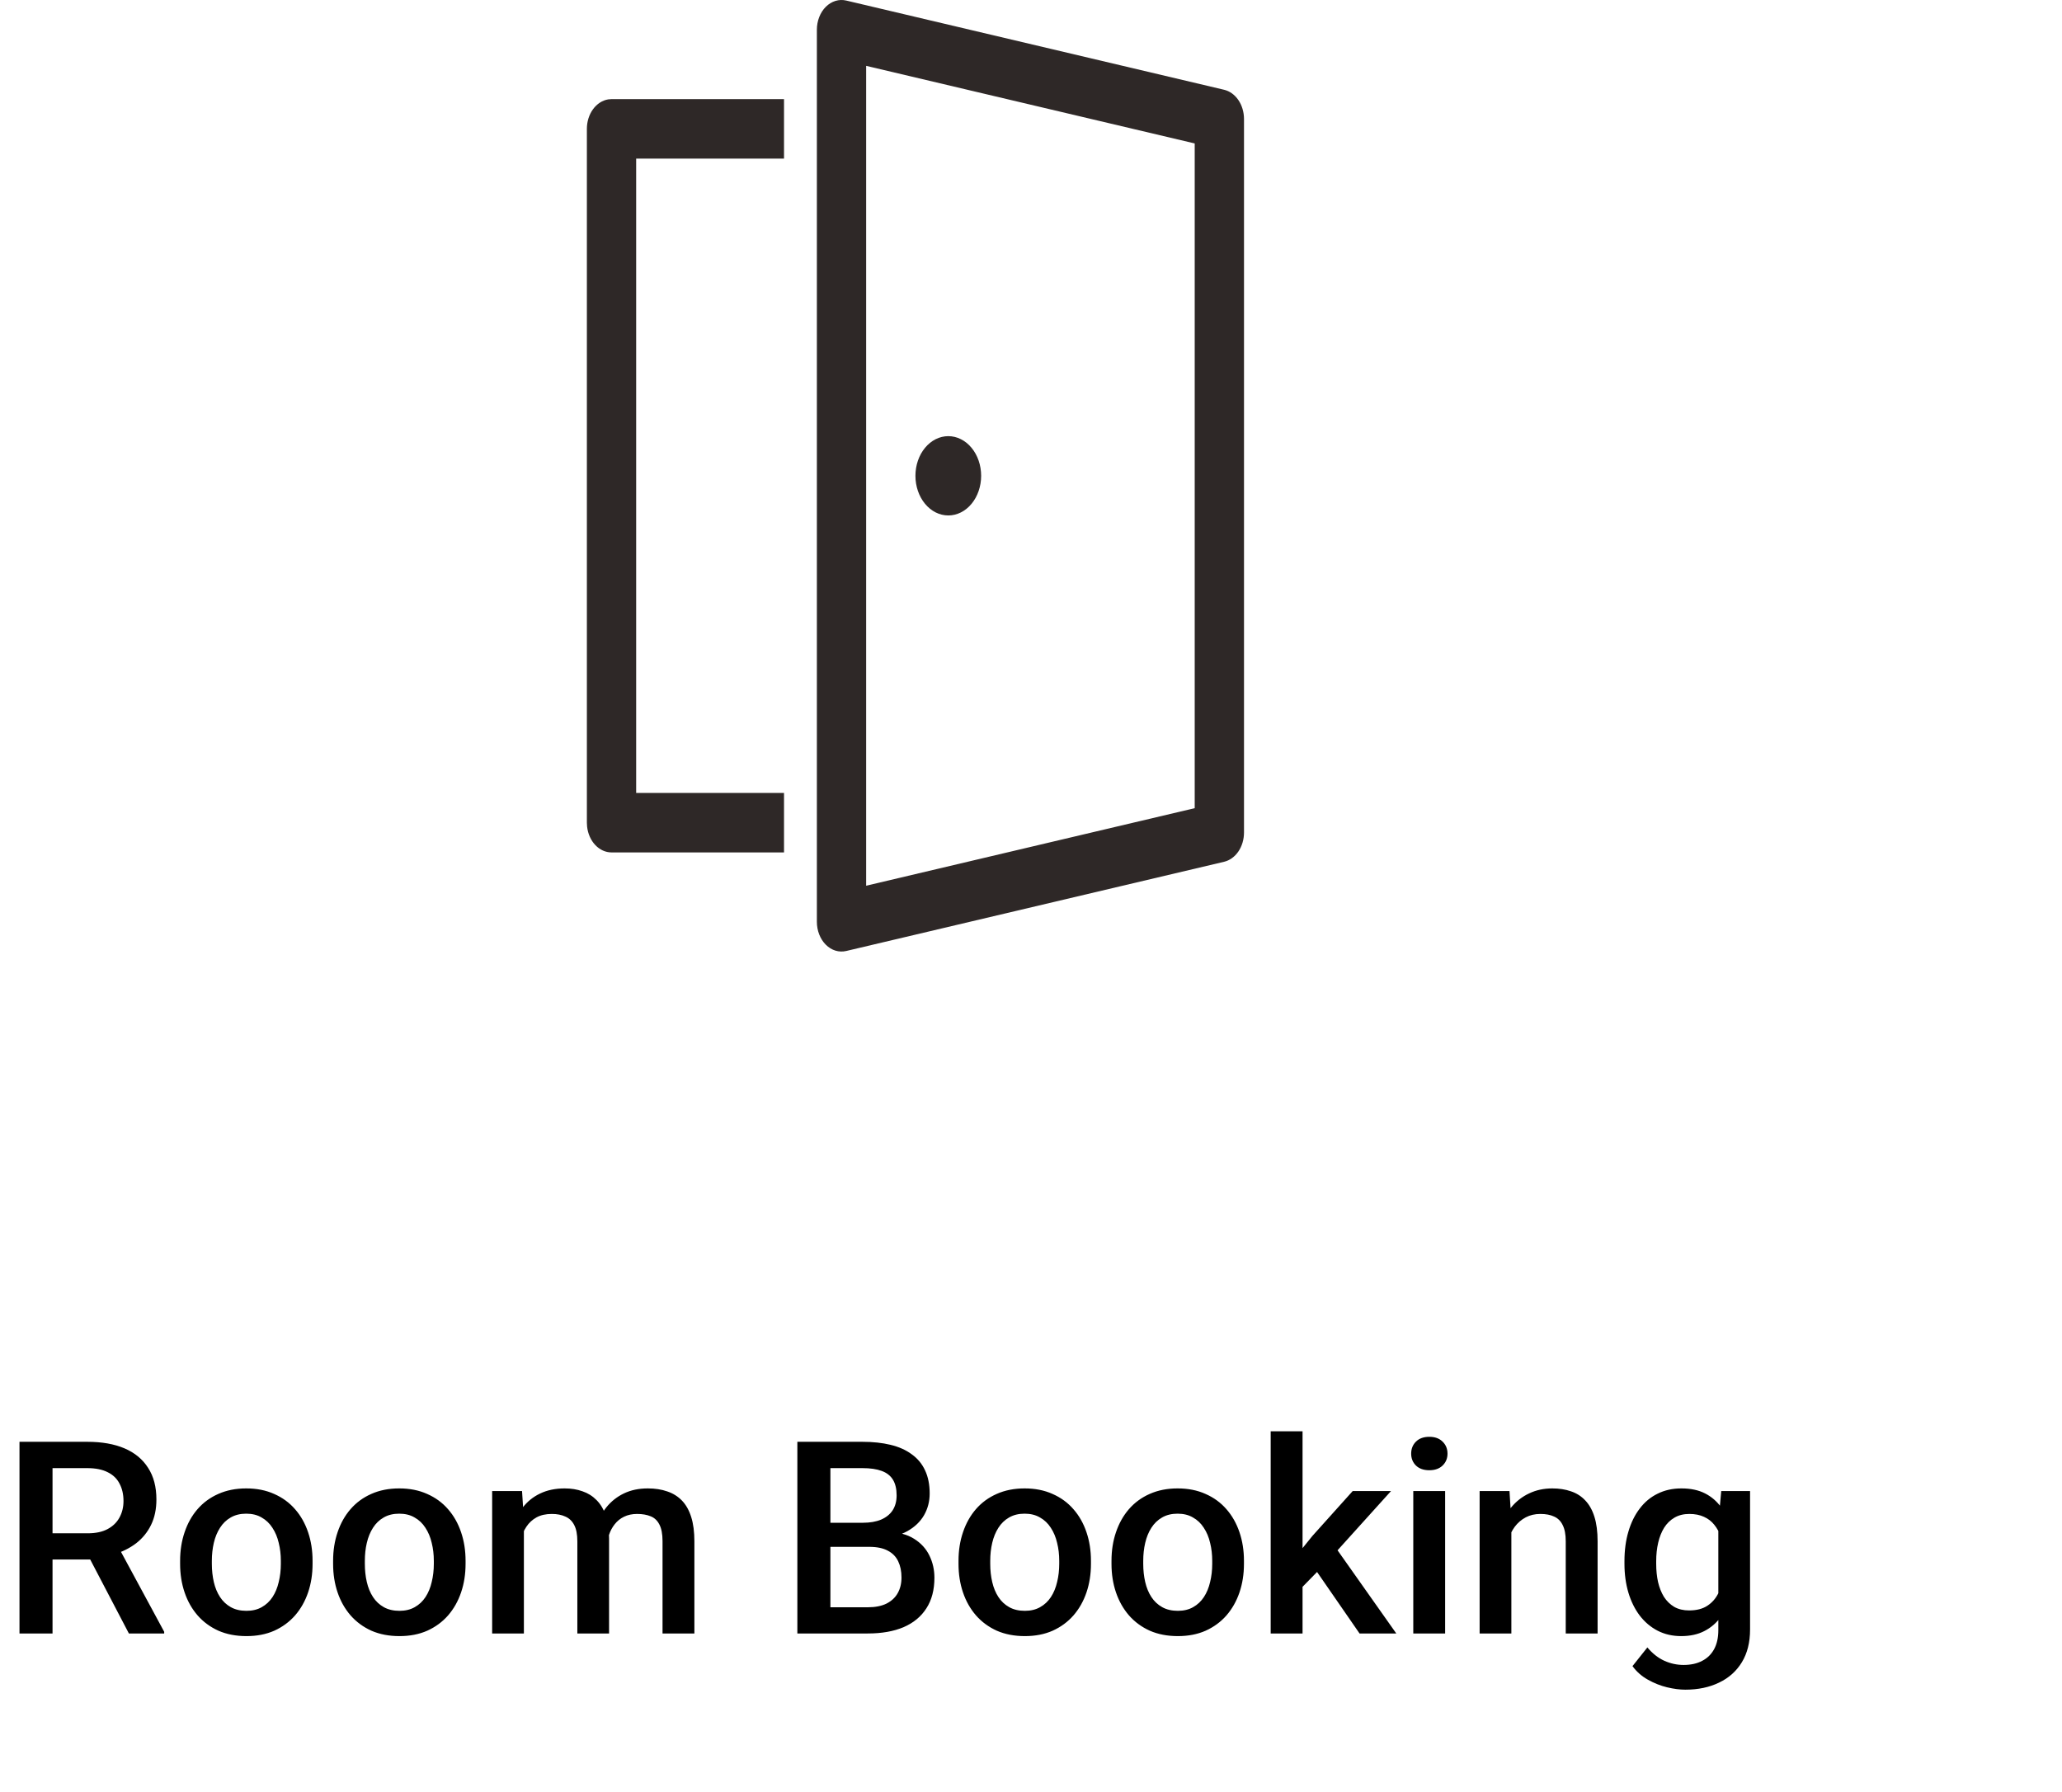 <svg width="130" height="113" viewBox="0 0 130 113" fill="none" xmlns="http://www.w3.org/2000/svg">
<path d="M1.229 90.914H5.503C6.422 90.914 7.205 91.052 7.853 91.329C8.5 91.606 8.995 92.015 9.338 92.558C9.687 93.094 9.861 93.758 9.861 94.55C9.861 95.153 9.751 95.684 9.529 96.144C9.308 96.603 8.995 96.99 8.591 97.306C8.187 97.616 7.706 97.856 7.147 98.028L6.516 98.335H2.673L2.656 96.683H5.537C6.035 96.683 6.45 96.595 6.782 96.418C7.114 96.24 7.363 96 7.529 95.695C7.7 95.385 7.786 95.037 7.786 94.649C7.786 94.229 7.703 93.864 7.537 93.554C7.377 93.238 7.128 92.998 6.79 92.832C6.452 92.66 6.024 92.574 5.503 92.574H3.312V103H1.229V90.914ZM8.126 103L5.288 97.571L7.471 97.563L10.351 102.892V103H8.126ZM11.355 98.609V98.418C11.355 97.77 11.45 97.17 11.638 96.617C11.826 96.058 12.097 95.574 12.451 95.164C12.811 94.749 13.248 94.428 13.763 94.201C14.283 93.969 14.87 93.853 15.523 93.853C16.181 93.853 16.768 93.969 17.282 94.201C17.802 94.428 18.242 94.749 18.602 95.164C18.962 95.574 19.236 96.058 19.424 96.617C19.612 97.17 19.706 97.77 19.706 98.418V98.609C19.706 99.256 19.612 99.857 19.424 100.41C19.236 100.964 18.962 101.448 18.602 101.863C18.242 102.272 17.805 102.593 17.291 102.826C16.776 103.053 16.192 103.166 15.539 103.166C14.88 103.166 14.291 103.053 13.771 102.826C13.256 102.593 12.819 102.272 12.46 101.863C12.1 101.448 11.826 100.964 11.638 100.41C11.45 99.857 11.355 99.256 11.355 98.609ZM13.356 98.418V98.609C13.356 99.013 13.398 99.395 13.48 99.754C13.563 100.114 13.694 100.43 13.871 100.701C14.048 100.972 14.275 101.185 14.551 101.34C14.828 101.495 15.157 101.572 15.539 101.572C15.91 101.572 16.231 101.495 16.502 101.34C16.779 101.185 17.006 100.972 17.183 100.701C17.36 100.43 17.49 100.114 17.573 99.754C17.661 99.395 17.706 99.013 17.706 98.609V98.418C17.706 98.019 17.661 97.643 17.573 97.289C17.49 96.929 17.357 96.611 17.174 96.335C16.997 96.058 16.77 95.842 16.494 95.687C16.223 95.526 15.899 95.446 15.523 95.446C15.146 95.446 14.82 95.526 14.543 95.687C14.272 95.842 14.048 96.058 13.871 96.335C13.694 96.611 13.563 96.929 13.48 97.289C13.398 97.643 13.356 98.019 13.356 98.418ZM21.001 98.609V98.418C21.001 97.77 21.095 97.17 21.283 96.617C21.471 96.058 21.742 95.574 22.097 95.164C22.456 94.749 22.894 94.428 23.408 94.201C23.928 93.969 24.515 93.853 25.168 93.853C25.826 93.853 26.413 93.969 26.928 94.201C27.448 94.428 27.888 94.749 28.248 95.164C28.607 95.574 28.881 96.058 29.069 96.617C29.258 97.17 29.352 97.77 29.352 98.418V98.609C29.352 99.256 29.258 99.857 29.069 100.41C28.881 100.964 28.607 101.448 28.248 101.863C27.888 102.272 27.451 102.593 26.936 102.826C26.421 103.053 25.838 103.166 25.185 103.166C24.526 103.166 23.937 103.053 23.416 102.826C22.902 102.593 22.465 102.272 22.105 101.863C21.745 101.448 21.471 100.964 21.283 100.41C21.095 99.857 21.001 99.256 21.001 98.609ZM23.002 98.418V98.609C23.002 99.013 23.043 99.395 23.126 99.754C23.209 100.114 23.339 100.43 23.516 100.701C23.693 100.972 23.92 101.185 24.197 101.34C24.474 101.495 24.803 101.572 25.185 101.572C25.555 101.572 25.876 101.495 26.148 101.34C26.424 101.185 26.651 100.972 26.828 100.701C27.005 100.43 27.135 100.114 27.218 99.754C27.307 99.395 27.351 99.013 27.351 98.609V98.418C27.351 98.019 27.307 97.643 27.218 97.289C27.135 96.929 27.002 96.611 26.82 96.335C26.643 96.058 26.416 95.842 26.139 95.687C25.868 95.526 25.544 95.446 25.168 95.446C24.792 95.446 24.465 95.526 24.189 95.687C23.917 95.842 23.693 96.058 23.516 96.335C23.339 96.611 23.209 96.929 23.126 97.289C23.043 97.643 23.002 98.019 23.002 98.418ZM33.029 95.845V103H31.028V94.019H32.913L33.029 95.845ZM32.705 98.177L32.024 98.169C32.024 97.549 32.102 96.976 32.257 96.451C32.412 95.925 32.639 95.468 32.938 95.081C33.236 94.688 33.607 94.387 34.05 94.176C34.498 93.96 35.016 93.853 35.602 93.853C36.012 93.853 36.385 93.913 36.723 94.035C37.066 94.151 37.362 94.337 37.611 94.591C37.865 94.846 38.059 95.172 38.192 95.571C38.33 95.969 38.399 96.451 38.399 97.015V103H36.399V97.189C36.399 96.752 36.333 96.409 36.2 96.16C36.072 95.911 35.887 95.734 35.644 95.629C35.406 95.518 35.121 95.463 34.789 95.463C34.412 95.463 34.091 95.535 33.826 95.679C33.566 95.823 33.352 96.019 33.187 96.268C33.02 96.517 32.899 96.805 32.821 97.131C32.744 97.458 32.705 97.806 32.705 98.177ZM38.275 97.646L37.337 97.853C37.337 97.311 37.412 96.799 37.561 96.318C37.716 95.831 37.94 95.405 38.233 95.04C38.532 94.669 38.9 94.378 39.337 94.168C39.775 93.958 40.275 93.853 40.84 93.853C41.299 93.853 41.709 93.916 42.068 94.043C42.434 94.165 42.743 94.359 42.998 94.624C43.253 94.89 43.446 95.236 43.579 95.662C43.712 96.083 43.778 96.592 43.778 97.189V103H41.77V97.181C41.77 96.727 41.703 96.376 41.57 96.127C41.443 95.878 41.26 95.706 41.023 95.612C40.785 95.513 40.499 95.463 40.167 95.463C39.858 95.463 39.584 95.521 39.346 95.637C39.113 95.748 38.917 95.906 38.756 96.11C38.596 96.31 38.474 96.539 38.391 96.799C38.314 97.059 38.275 97.342 38.275 97.646ZM54.802 97.538H51.722L51.706 96.019H54.395C54.849 96.019 55.233 95.953 55.549 95.82C55.87 95.681 56.113 95.485 56.279 95.231C56.445 94.97 56.528 94.658 56.528 94.293C56.528 93.888 56.451 93.559 56.296 93.305C56.141 93.05 55.903 92.865 55.582 92.749C55.267 92.632 54.863 92.574 54.37 92.574H52.353V103H50.27V90.914H54.37C55.034 90.914 55.626 90.978 56.147 91.105C56.672 91.232 57.118 91.431 57.483 91.703C57.854 91.968 58.133 92.306 58.321 92.715C58.515 93.125 58.612 93.612 58.612 94.176C58.612 94.674 58.493 95.131 58.255 95.546C58.017 95.955 57.666 96.29 57.201 96.55C56.736 96.81 56.158 96.965 55.466 97.015L54.802 97.538ZM54.71 103H51.066L52.004 101.348H54.71C55.181 101.348 55.574 101.271 55.889 101.116C56.205 100.955 56.44 100.737 56.595 100.46C56.755 100.178 56.835 99.849 56.835 99.472C56.835 99.079 56.766 98.739 56.628 98.451C56.49 98.158 56.271 97.934 55.972 97.779C55.673 97.618 55.283 97.538 54.802 97.538H52.461L52.477 96.019H55.524L55.997 96.592C56.661 96.614 57.206 96.761 57.632 97.032C58.064 97.303 58.385 97.654 58.595 98.086C58.806 98.518 58.911 98.982 58.911 99.481C58.911 100.25 58.742 100.894 58.404 101.415C58.072 101.935 57.594 102.33 56.968 102.602C56.343 102.867 55.59 103 54.71 103ZM60.43 98.609V98.418C60.43 97.77 60.524 97.17 60.712 96.617C60.9 96.058 61.171 95.574 61.525 95.164C61.885 94.749 62.322 94.428 62.837 94.201C63.357 93.969 63.944 93.853 64.597 93.853C65.255 93.853 65.842 93.969 66.356 94.201C66.877 94.428 67.317 94.749 67.676 95.164C68.036 95.574 68.31 96.058 68.498 96.617C68.686 97.17 68.78 97.77 68.78 98.418V98.609C68.78 99.256 68.686 99.857 68.498 100.41C68.31 100.964 68.036 101.448 67.676 101.863C67.317 102.272 66.879 102.593 66.365 102.826C65.85 103.053 65.266 103.166 64.613 103.166C63.955 103.166 63.365 103.053 62.845 102.826C62.331 102.593 61.893 102.272 61.534 101.863C61.174 101.448 60.9 100.964 60.712 100.41C60.524 99.857 60.43 99.256 60.43 98.609ZM62.43 98.418V98.609C62.43 99.013 62.472 99.395 62.555 99.754C62.638 100.114 62.768 100.43 62.945 100.701C63.122 100.972 63.349 101.185 63.626 101.34C63.902 101.495 64.231 101.572 64.613 101.572C64.984 101.572 65.305 101.495 65.576 101.34C65.853 101.185 66.08 100.972 66.257 100.701C66.434 100.43 66.564 100.114 66.647 99.754C66.736 99.395 66.78 99.013 66.78 98.609V98.418C66.78 98.019 66.736 97.643 66.647 97.289C66.564 96.929 66.431 96.611 66.249 96.335C66.072 96.058 65.845 95.842 65.568 95.687C65.297 95.526 64.973 95.446 64.597 95.446C64.22 95.446 63.894 95.526 63.617 95.687C63.346 95.842 63.122 96.058 62.945 96.335C62.768 96.611 62.638 96.929 62.555 97.289C62.472 97.643 62.43 98.019 62.43 98.418ZM70.075 98.609V98.418C70.075 97.77 70.169 97.17 70.357 96.617C70.546 96.058 70.817 95.574 71.171 95.164C71.531 94.749 71.968 94.428 72.482 94.201C73.003 93.969 73.589 93.853 74.242 93.853C74.901 93.853 75.487 93.969 76.002 94.201C76.522 94.428 76.962 94.749 77.322 95.164C77.681 95.574 77.955 96.058 78.144 96.617C78.332 97.17 78.426 97.77 78.426 98.418V98.609C78.426 99.256 78.332 99.857 78.144 100.41C77.955 100.964 77.681 101.448 77.322 101.863C76.962 102.272 76.525 102.593 76.01 102.826C75.496 103.053 74.912 103.166 74.259 103.166C73.6 103.166 73.011 103.053 72.491 102.826C71.976 102.593 71.539 102.272 71.179 101.863C70.82 101.448 70.546 100.964 70.357 100.41C70.169 99.857 70.075 99.256 70.075 98.609ZM72.076 98.418V98.609C72.076 99.013 72.117 99.395 72.2 99.754C72.283 100.114 72.413 100.43 72.59 100.701C72.767 100.972 72.994 101.185 73.271 101.34C73.548 101.495 73.877 101.572 74.259 101.572C74.63 101.572 74.951 101.495 75.222 101.34C75.498 101.185 75.725 100.972 75.902 100.701C76.079 100.43 76.21 100.114 76.293 99.754C76.381 99.395 76.425 99.013 76.425 98.609V98.418C76.425 98.019 76.381 97.643 76.293 97.289C76.21 96.929 76.077 96.611 75.894 96.335C75.717 96.058 75.49 95.842 75.213 95.687C74.942 95.526 74.618 95.446 74.242 95.446C73.866 95.446 73.539 95.526 73.263 95.687C72.992 95.842 72.767 96.058 72.59 96.335C72.413 96.611 72.283 96.929 72.2 97.289C72.117 97.643 72.076 98.019 72.076 98.418ZM82.12 90.25V103H80.111V90.25H82.12ZM87.698 94.019L83.788 98.352L81.647 100.543L81.124 98.85L82.742 96.849L85.282 94.019H87.698ZM85.714 103L82.8 98.783L84.062 97.38L88.03 103H85.714ZM91.109 94.019V103H89.101V94.019H91.109ZM88.968 91.661C88.968 91.357 89.067 91.105 89.267 90.906C89.471 90.701 89.754 90.599 90.113 90.599C90.467 90.599 90.747 90.701 90.952 90.906C91.156 91.105 91.259 91.357 91.259 91.661C91.259 91.96 91.156 92.209 90.952 92.408C90.747 92.607 90.467 92.707 90.113 92.707C89.754 92.707 89.471 92.607 89.267 92.408C89.067 92.209 88.968 91.96 88.968 91.661ZM95.285 95.936V103H93.284V94.019H95.168L95.285 95.936ZM94.928 98.177L94.28 98.169C94.286 97.533 94.374 96.949 94.546 96.418C94.723 95.886 94.966 95.43 95.276 95.048C95.592 94.666 95.968 94.373 96.405 94.168C96.842 93.958 97.329 93.853 97.866 93.853C98.298 93.853 98.688 93.913 99.037 94.035C99.391 94.151 99.692 94.342 99.941 94.608C100.196 94.874 100.39 95.219 100.522 95.645C100.655 96.066 100.722 96.584 100.722 97.198V103H98.713V97.189C98.713 96.758 98.649 96.418 98.522 96.168C98.4 95.914 98.22 95.734 97.982 95.629C97.75 95.518 97.46 95.463 97.111 95.463C96.768 95.463 96.461 95.535 96.189 95.679C95.918 95.823 95.689 96.019 95.501 96.268C95.318 96.517 95.177 96.805 95.077 97.131C94.978 97.458 94.928 97.806 94.928 98.177ZM108.516 94.019H110.334V102.751C110.334 103.559 110.162 104.245 109.819 104.81C109.476 105.374 108.998 105.803 108.383 106.096C107.769 106.395 107.058 106.544 106.25 106.544C105.907 106.544 105.525 106.495 105.104 106.395C104.689 106.295 104.285 106.135 103.893 105.914C103.505 105.698 103.181 105.413 102.921 105.059L103.859 103.88C104.18 104.262 104.535 104.541 104.922 104.718C105.309 104.895 105.716 104.984 106.142 104.984C106.601 104.984 106.992 104.898 107.312 104.727C107.639 104.561 107.891 104.314 108.068 103.988C108.245 103.661 108.333 103.263 108.333 102.792V96.052L108.516 94.019ZM102.415 98.609V98.435C102.415 97.754 102.498 97.134 102.664 96.575C102.83 96.011 103.068 95.526 103.378 95.123C103.688 94.713 104.064 94.4 104.507 94.185C104.95 93.963 105.45 93.853 106.009 93.853C106.59 93.853 107.086 93.958 107.495 94.168C107.91 94.378 108.256 94.68 108.533 95.073C108.809 95.46 109.025 95.925 109.18 96.467C109.341 97.004 109.46 97.602 109.537 98.26V98.816C109.465 99.458 109.343 100.045 109.172 100.576C109 101.107 108.773 101.567 108.491 101.954C108.209 102.341 107.86 102.64 107.445 102.851C107.036 103.061 106.552 103.166 105.993 103.166C105.445 103.166 104.95 103.053 104.507 102.826C104.07 102.599 103.693 102.281 103.378 101.871C103.068 101.462 102.83 100.98 102.664 100.427C102.498 99.868 102.415 99.262 102.415 98.609ZM104.416 98.435V98.609C104.416 99.018 104.454 99.4 104.532 99.754C104.615 100.109 104.739 100.421 104.905 100.692C105.077 100.958 105.293 101.168 105.553 101.323C105.818 101.473 106.131 101.547 106.491 101.547C106.961 101.547 107.346 101.448 107.645 101.249C107.949 101.049 108.181 100.781 108.342 100.443C108.508 100.1 108.624 99.718 108.69 99.298V97.795C108.657 97.469 108.588 97.165 108.483 96.882C108.383 96.6 108.248 96.354 108.076 96.144C107.905 95.928 107.689 95.762 107.429 95.645C107.169 95.524 106.861 95.463 106.507 95.463C106.148 95.463 105.835 95.54 105.569 95.695C105.304 95.85 105.085 96.063 104.914 96.335C104.748 96.606 104.623 96.921 104.54 97.281C104.457 97.641 104.416 98.025 104.416 98.435Z" fill="black"/>
<path d="M53.352 0.035L77.173 5.66C77.527 5.743 77.845 5.973 78.074 6.308C78.303 6.644 78.428 7.065 78.429 7.5V52.5C78.428 52.935 78.303 53.356 78.074 53.692C77.845 54.027 77.527 54.256 77.173 54.34L53.352 59.965C53.127 60.018 52.895 60.01 52.672 59.943C52.45 59.875 52.243 59.748 52.066 59.572C51.889 59.396 51.746 59.175 51.649 58.925C51.551 58.675 51.5 58.402 51.5 58.125V1.875C51.5 1.598 51.551 1.325 51.649 1.075C51.746 0.824 51.889 0.603 52.066 0.427C52.243 0.252 52.45 0.125 52.672 0.057C52.895 -0.011 53.127 -0.018 53.352 0.035ZM54.607 4.152V55.85L75.321 50.96V9.045L54.607 4.152ZM49.429 6.252V10H40.107V50H49.429V53.75H38.554C38.178 53.75 37.815 53.585 37.532 53.287C37.249 52.989 37.065 52.577 37.014 52.127L37 51.875V8.125C37 7.672 37.136 7.234 37.383 6.893C37.63 6.551 37.97 6.329 38.342 6.267L38.554 6.25H49.429V6.252ZM59.786 27.502C60.335 27.502 60.862 27.766 61.25 28.235C61.639 28.703 61.857 29.339 61.857 30.002C61.857 30.665 61.639 31.301 61.25 31.77C60.862 32.239 60.335 32.502 59.786 32.502C59.236 32.502 58.709 32.239 58.321 31.77C57.932 31.301 57.714 30.665 57.714 30.002C57.714 29.339 57.932 28.703 58.321 28.235C58.709 27.766 59.236 27.502 59.786 27.502Z" fill="#2E2827"/>
</svg>
